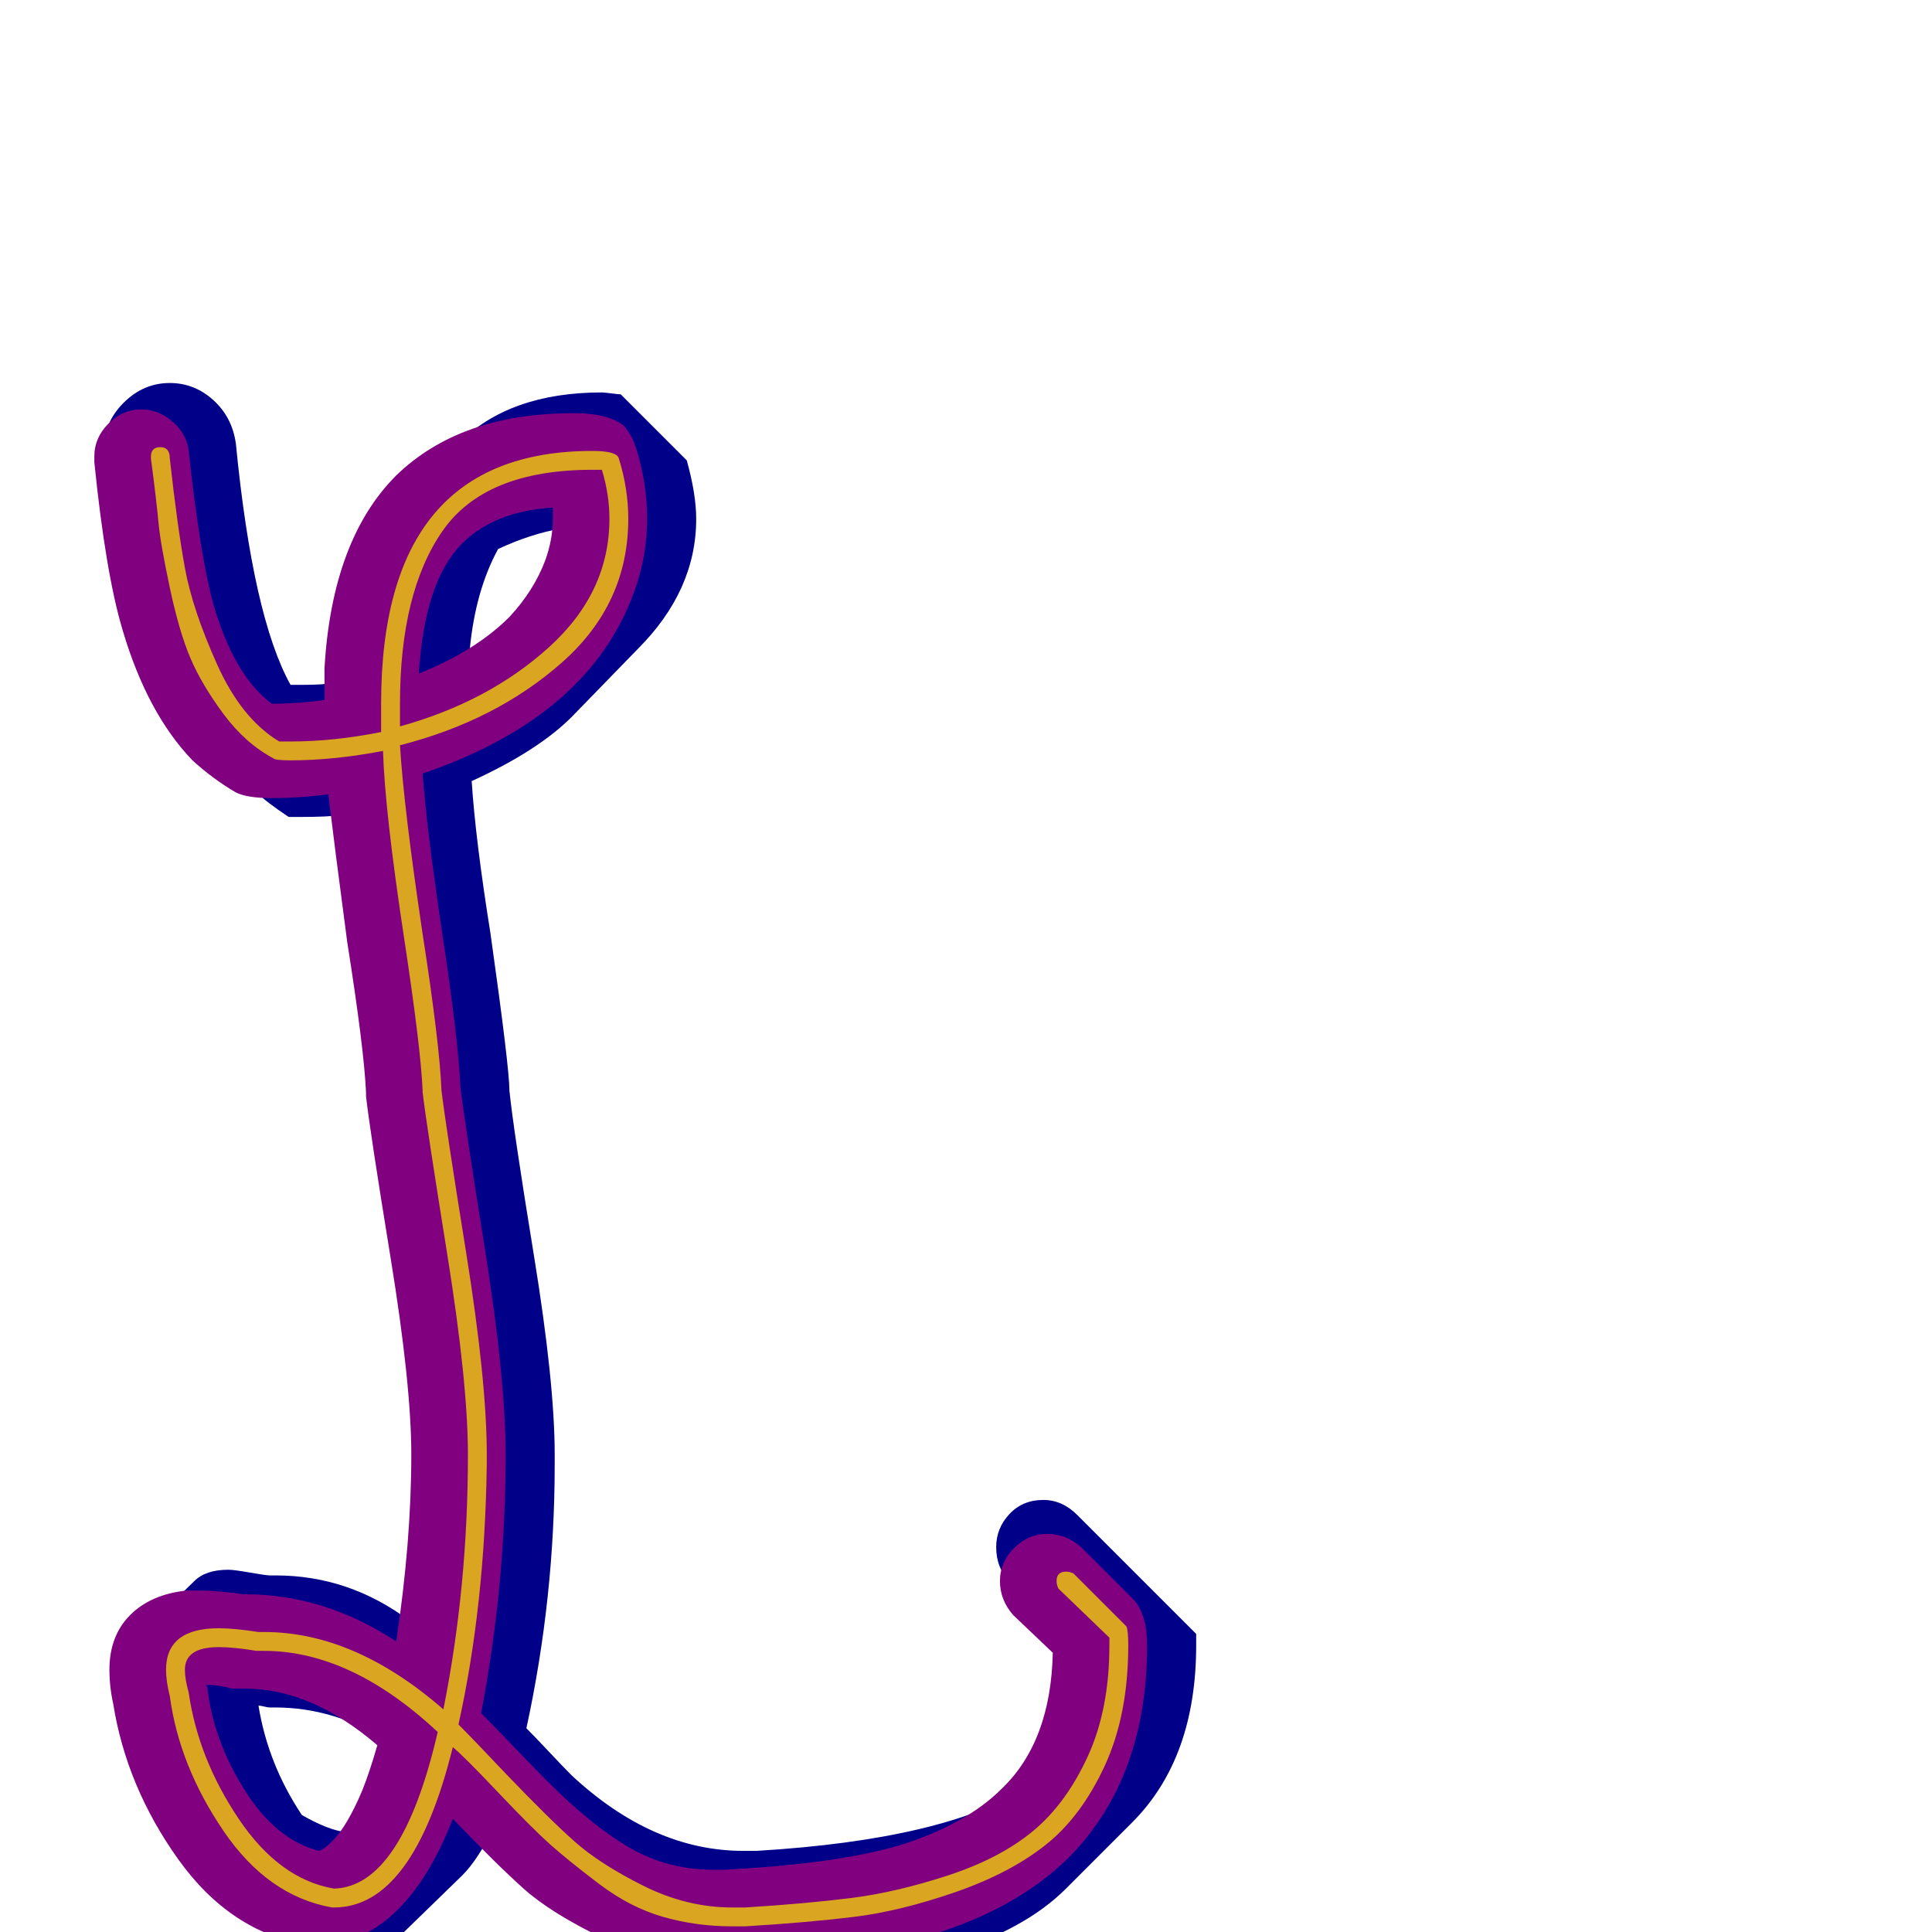 <svg xmlns="http://www.w3.org/2000/svg" viewBox="0 -1024 1024 1024">
	<path fill="#000088" d="M217 -165Q223 -213 223 -253Q223 -291 212 -358.5Q201 -426 199 -446Q198 -471 190 -524.5Q182 -578 181 -592Q174 -591 159 -591H153Q141 -599 136 -604L100 -639Q67 -672 55 -782V-786Q55 -800 65.5 -810.5Q76 -821 90 -821Q103 -821 113 -812Q123 -803 125 -789Q134 -697 154 -661H159Q171 -661 177 -662Q179 -725 208 -754L243 -789Q270 -816 319 -816Q320 -816 324 -815.5Q328 -815 329 -815L364 -780Q369 -762 369 -749Q369 -711 338 -680L303 -644Q285 -626 250 -610Q252 -579 260 -529Q270 -458 270 -446Q272 -426 283 -358.5Q294 -291 294 -253V-248Q294 -177 279 -108Q283 -104 291 -95.5Q299 -87 303 -83Q346 -43 394 -43H401Q501 -49 545 -77Q563 -106 563 -152V-158L535 -186Q528 -193 528 -204Q528 -214 535 -221.5Q542 -229 553 -229Q563 -229 571 -221L634 -158V-152Q634 -92 600 -58L565 -23Q521 21 401 27Q400 27 397.5 27.5Q395 28 394 28Q343 28 288 -27L261 -54Q253 -38 245 -30L209 5Q197 17 183 17Q158 12 141 -5L106 -41Q72 -75 65 -126Q63 -131 63 -139Q63 -147 67 -151L103 -186Q109 -192 121 -192Q124 -192 132.5 -190.5Q141 -189 143 -189H146Q185 -189 217 -165ZM283 -698Q296 -717 298 -744Q281 -741 264 -733Q252 -711 249 -680Q269 -689 283 -698ZM146 -119H143Q142 -119 140 -119.5Q138 -120 137 -120Q142 -89 160 -62Q174 -54 183 -53Q188 -53 190 -54Q199 -70 206 -101Q177 -119 146 -119Z"/>
	<path fill="#800080" d="M210 -154Q218 -207 218 -253Q218 -290 207 -357.5Q196 -425 194 -443Q194 -444 194 -445Q193 -468 184 -525Q177 -578 174 -603Q159 -601 144 -601Q131 -601 125 -604Q113 -611 102 -621Q78 -646 65 -690Q56 -720 50 -779Q50 -781 50 -782Q50 -792 57.5 -799.5Q65 -807 75 -807Q84 -807 91.5 -800.5Q99 -794 100 -785Q106 -730 113 -704Q124 -666 144 -651Q158 -651 172 -653Q172 -662 172 -670Q176 -738 210 -772Q244 -805 304 -805Q323 -805 331 -798Q335 -793 337 -787Q343 -768 343 -749Q343 -729 336 -710Q312 -644 224 -614Q226 -586 234 -532Q243 -473 244 -448Q246 -431 257 -362Q268 -293 268 -253Q268 -184 255 -116Q261 -110 272.5 -98Q284 -86 290 -80Q314 -56 334 -44.5Q354 -33 378 -33Q381 -33 384 -33Q443 -36 477 -46Q512 -57 531 -76Q557 -101 558 -148L537 -168Q530 -176 530 -186Q530 -196 537.5 -203.5Q545 -211 555 -211Q565 -211 573 -204L601 -176Q608 -168 608 -152Q608 -82 567 -40Q539 -12 492 2Q452 14 386 17Q382 17 378 17Q348 17 320 3.5Q292 -10 277.5 -23Q263 -36 240 -60Q228 -29 211 -12Q192 7 167 7Q165 7 163 7Q122 0 94.5 -38.5Q67 -77 60 -121Q58 -130 58 -139Q58 -157 69 -168Q80 -179 99 -181Q102 -181 106 -181Q115 -181 129 -179Q130 -179 130 -179Q172 -179 210 -154ZM293 -749Q293 -752 293 -755Q262 -753 245 -736Q225 -716 222 -667Q252 -679 270 -697Q283 -711 289 -727Q293 -738 293 -749ZM127 -129Q125 -129 123 -129Q116 -131 109 -131Q110 -130 110 -129Q113 -102 129.5 -75.5Q146 -49 169 -43Q172 -44 176 -48Q184 -56 192 -75Q196 -85 200 -99Q165 -129 130 -129Q130 -129 129 -129Q128 -129 127 -129Z"/>
	<path fill="#daa520" d="M235 -118Q248 -183 248 -253Q248 -291 237 -359.5Q226 -428 224 -445V-446Q223 -469 214 -528Q204 -594 203 -626Q177 -621 154 -621Q146 -621 145 -622Q130 -630 118.5 -645.5Q107 -661 101 -675Q95 -689 90 -712.5Q85 -736 84 -747Q83 -758 80 -781V-782Q80 -787 85 -787Q90 -787 90 -781Q94 -745 98 -723Q102 -701 115 -672Q128 -643 148 -631Q151 -631 154 -631Q177 -631 202 -636Q202 -644 202 -651Q202 -785 314 -785Q327 -785 328 -781Q333 -765 333 -749Q333 -704 298 -673Q263 -642 212 -629Q214 -596 224 -529Q233 -471 234 -446Q236 -429 247 -360.5Q258 -292 258 -253Q258 -251 258 -248Q257 -173 243 -110Q251 -102 268 -84Q291 -60 304.5 -48Q318 -36 341 -24.5Q364 -13 388 -13Q391 -13 395 -13Q427 -15 451 -18Q475 -21 502.5 -30Q530 -39 547.5 -53.5Q565 -68 576.5 -93Q588 -118 588 -152Q588 -154 588 -156L561 -182Q560 -184 560 -186Q560 -191 565 -191Q567 -191 569 -190L597 -162Q598 -160 598 -152Q598 -115 585.5 -88Q573 -61 554 -46Q535 -31 506 -21Q477 -11 452.5 -8Q428 -5 395 -3Q392 -3 388 -3Q369 -3 351.5 -8Q334 -13 317.5 -25.5Q301 -38 291.5 -46.5Q282 -55 264 -74Q246 -93 240 -98Q219 -13 177 -13Q177 -13 176 -13Q142 -19 118.5 -53.5Q95 -88 90 -125Q88 -133 88 -139Q88 -161 116 -161Q124 -161 137 -159Q139 -159 140 -159Q188 -159 235 -118ZM212 -651Q212 -645 212 -639Q259 -652 291 -681Q323 -710 323 -749Q323 -762 319 -775Q316 -775 314 -775Q257 -775 234.5 -742.5Q212 -710 212 -651ZM232 -106Q186 -149 140 -149Q140 -149 139 -149Q138 -149 137.5 -149Q137 -149 136 -149Q124 -151 116 -151Q98 -151 98 -139Q98 -134 100 -127Q105 -92 126.5 -60Q148 -28 177 -23Q213 -24 232 -106Z"/>
</svg>